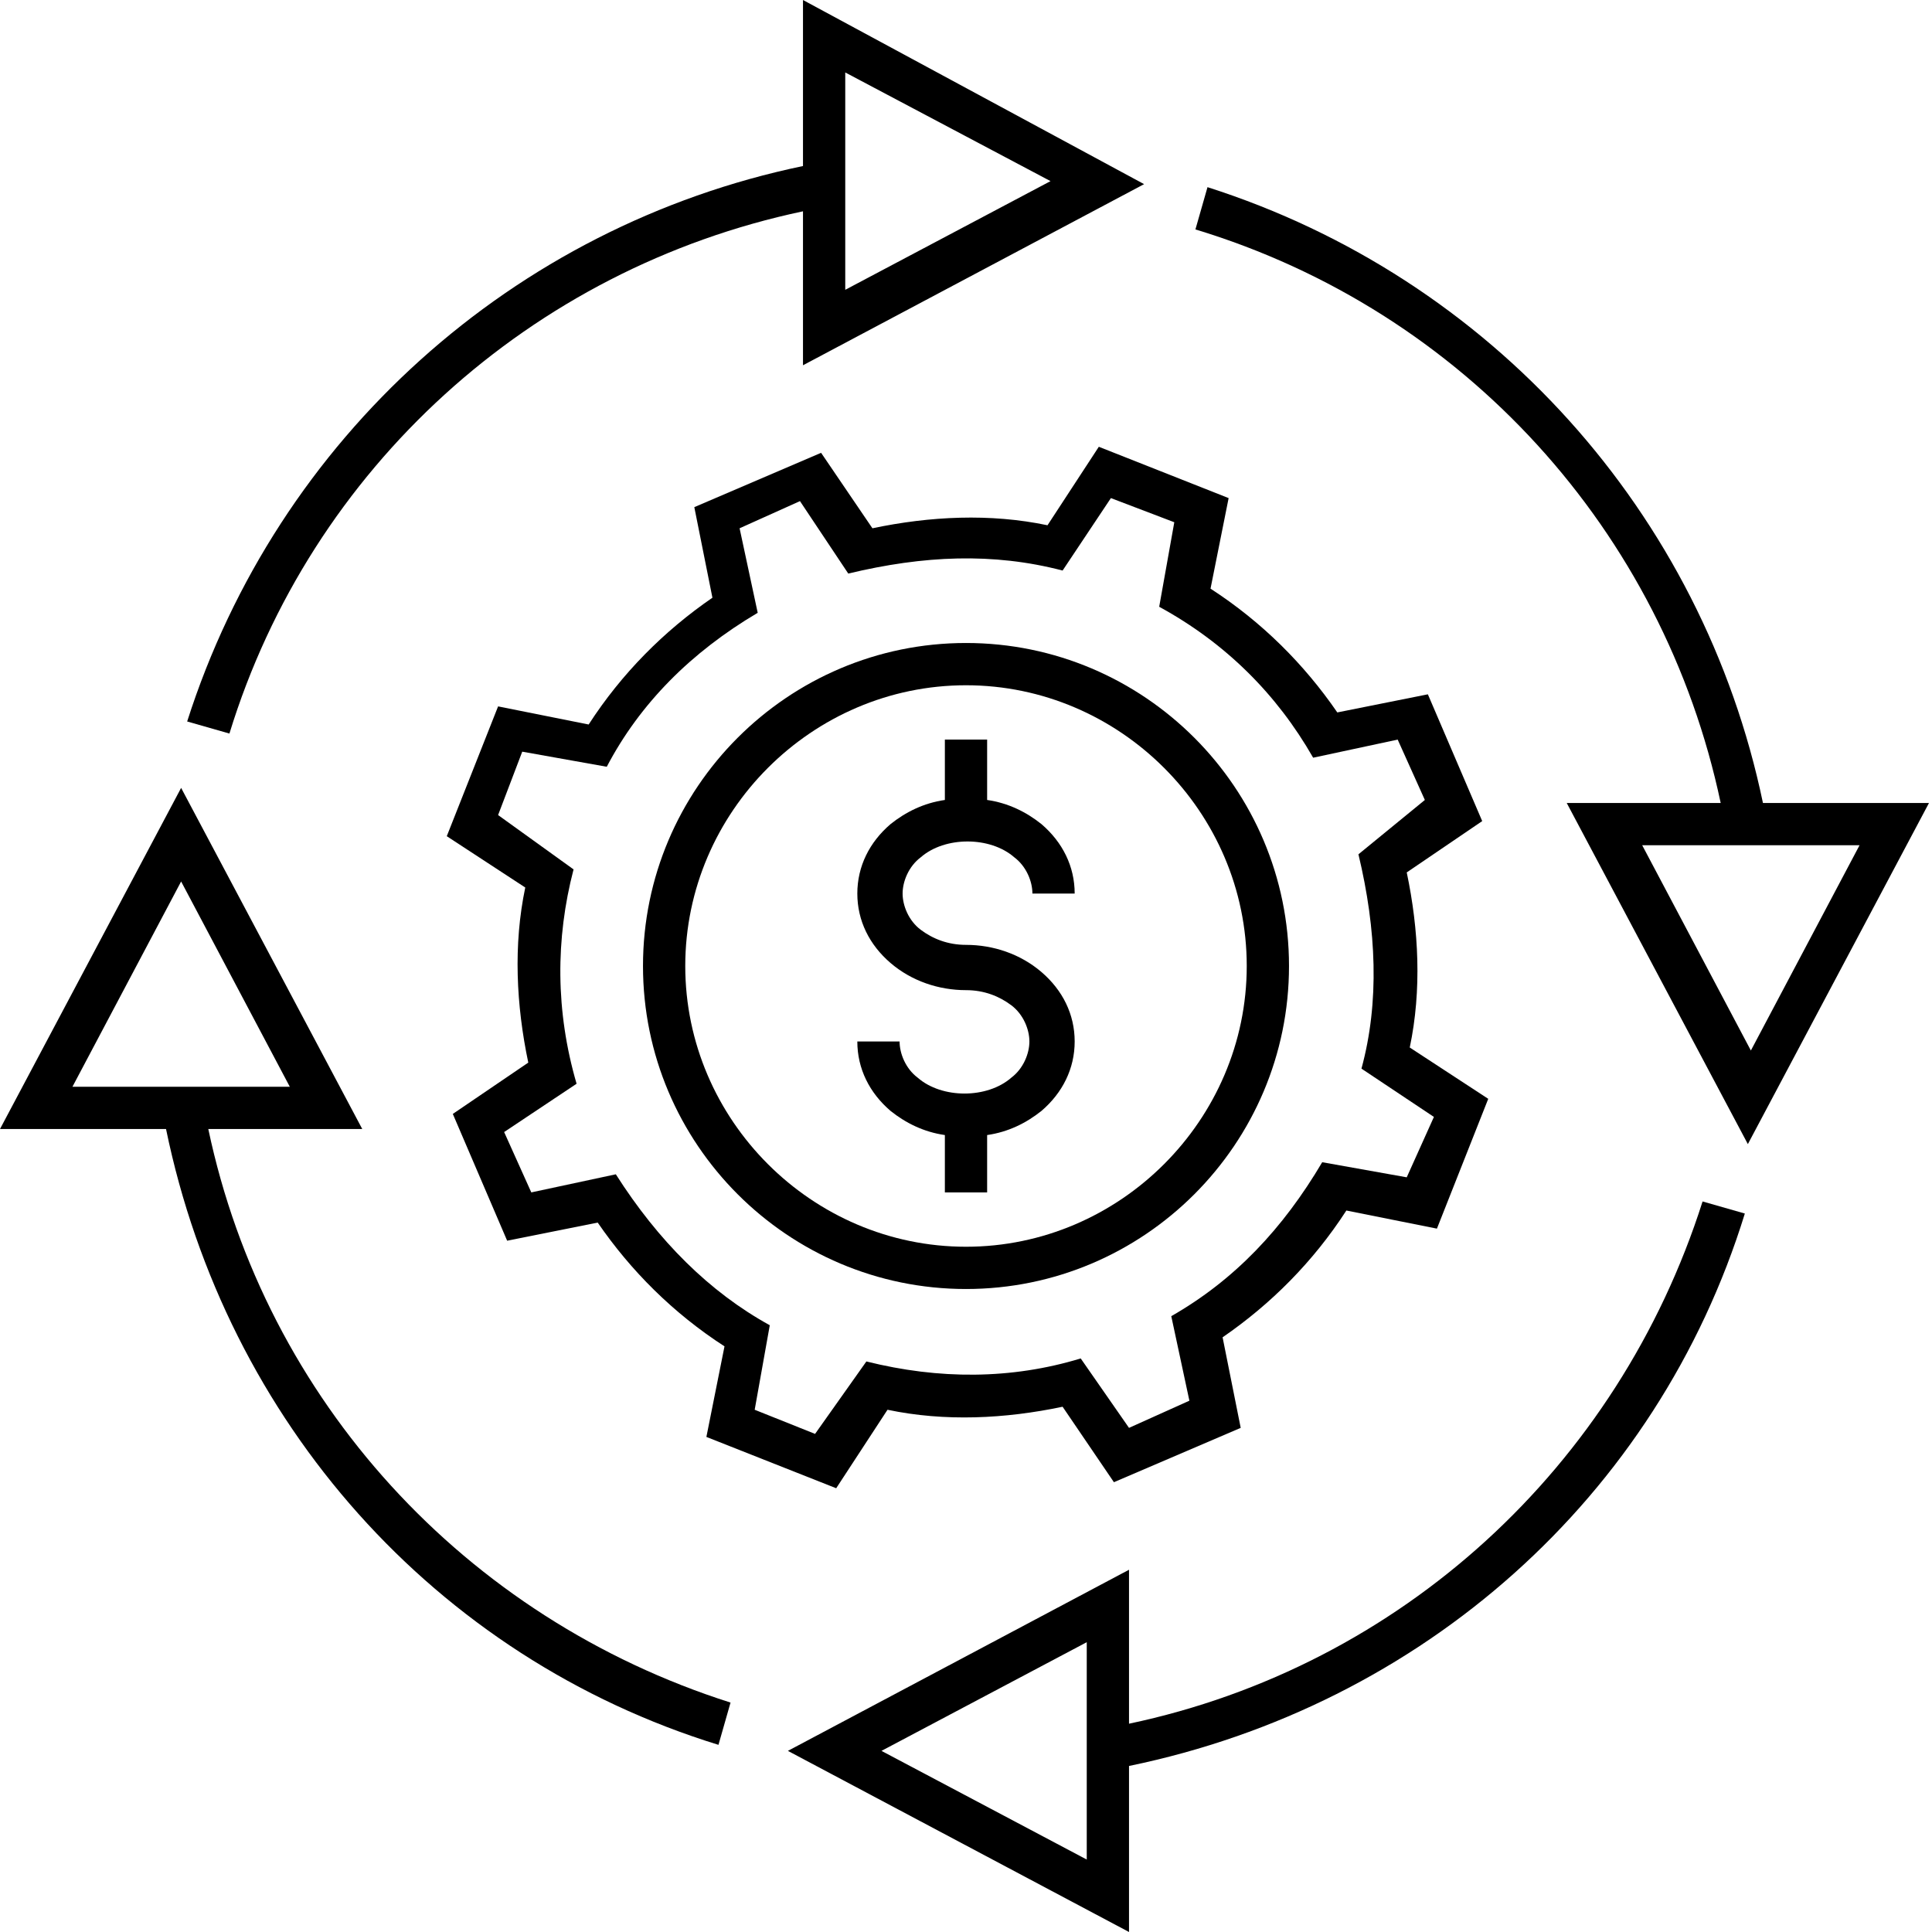 <?xml version="1.0" encoding="utf-8"?>
<!-- Generator: Adobe Illustrator 18.0.0, SVG Export Plug-In . SVG Version: 6.00 Build 0)  -->
<!DOCTYPE svg PUBLIC "-//W3C//DTD SVG 1.1//EN" "http://www.w3.org/Graphics/SVG/1.1/DTD/svg11.dtd">
<svg version="1.1" id="Layer_1" xmlns="http://www.w3.org/2000/svg" xmlns:xlink="http://www.w3.org/1999/xlink" x="0px" y="0px"
	 viewBox="0 0 64 64" enable-background="new 0 0 64 64" xml:space="preserve">
<g>
	<path d="M46.7,34.7c0.4-1.9,0.3-3.9-0.1-5.8l2.5-1.7l-1.8-4.2l-3,0.6c-1.1-1.6-2.5-3-4.2-4.1l0.6-3l-4.3-1.7l-1.7,2.6
		c-1.9-0.4-3.9-0.3-5.8,0.1l-1.7-2.5l-4.2,1.8l0.6,3c-1.6,1.1-3,2.5-4.1,4.2l-3-0.6l-1.7,4.3l2.6,1.7c-0.4,1.9-0.3,3.9,0.1,5.8
		l-2.5,1.7l1.8,4.2l3-0.6c1.1,1.6,2.5,3,4.2,4.1l-0.6,3l4.3,1.7l1.7-2.6c1.9,0.4,3.9,0.3,5.8-0.1l1.7,2.5l4.2-1.8l-0.6-3
		c1.6-1.1,3-2.5,4.1-4.2l3,0.6l1.7-4.3L46.7,34.7z M46.6,39l-2.8-0.5c-1.3,2.2-2.9,3.9-5,5.1l0.6,2.8l-2,0.9L35.8,45
		c-2.3,0.7-4.7,0.7-7.1,0.1L27,47.5L25,46.7l0.5-2.8c-2-1.1-3.7-2.8-5.1-5l-2.8,0.6l-0.9-2l2.4-1.6c-0.7-2.4-0.7-4.8-0.1-7.1
		L16.5,27l0.8-2.1l2.8,0.5c1.1-2.1,2.8-3.8,5-5.1l-0.6-2.8l2-0.9l1.6,2.4c2.5-0.6,4.8-0.7,7.1-0.1l1.6-2.4l2.1,0.8l-0.5,2.8
		c2.2,1.2,3.9,2.9,5.1,5l2.8-0.6l0.9,2L45,28.3c0.6,2.5,0.7,4.9,0.1,7.1l2.4,1.6L46.6,39z"/>
	<path d="M42.7,32c0-5.9-4.8-10.7-10.7-10.7c-5.9,0-10.7,4.8-10.7,10.7c0,5.9,4.8,10.7,10.7,10.7C37.9,42.7,42.7,37.9,42.7,32z
		 M22.7,32c0-5.1,4.2-9.3,9.3-9.3s9.3,4.2,9.3,9.3s-4.2,9.3-9.3,9.3S22.7,37.1,22.7,32z"/>
	<path d="M32.7,39.5v-1.9c0.7-0.1,1.3-0.4,1.8-0.8c0.7-0.6,1.1-1.4,1.1-2.3s-0.4-1.7-1.1-2.3c-0.7-0.6-1.6-0.9-2.5-0.9
		c-0.6,0-1.1-0.2-1.5-0.5c-0.4-0.3-0.6-0.8-0.6-1.2c0-0.4,0.2-0.9,0.6-1.2c0.8-0.7,2.3-0.7,3.1,0c0.4,0.3,0.6,0.8,0.6,1.2h1.4
		c0-0.9-0.4-1.7-1.1-2.3c-0.5-0.4-1.1-0.7-1.8-0.8v-2h-1.4v2c-0.7,0.1-1.3,0.4-1.8,0.8c-0.7,0.6-1.1,1.4-1.1,2.3
		c0,0.9,0.4,1.7,1.1,2.3c0.7,0.6,1.6,0.9,2.5,0.9c0.6,0,1.1,0.2,1.5,0.5c0.4,0.3,0.6,0.8,0.6,1.2s-0.2,0.9-0.6,1.2
		c-0.8,0.7-2.3,0.7-3.1,0c-0.4-0.3-0.6-0.8-0.6-1.2h-1.4c0,0.9,0.4,1.7,1.1,2.3c0.5,0.4,1.1,0.7,1.8,0.8v1.9H32.7z"/>
	<path d="M26.6,7l0,5.1l11.3-6L26.6,0l0,5.5c-9.6,2-17.4,9-20.4,18.4l1.4,0.4C10.3,15.5,17.6,8.9,26.6,7z M34.8,6L28,9.6l0-7.2
		L34.8,6z"/>
	<path d="M57,26.6l-5.1,0l6,11.3l6-11.3l-5.5,0c-2-9.6-9-17.4-18.4-20.4l-0.4,1.4C48.5,10.3,55.1,17.6,57,26.6z M58,34.8L54.4,28
		l7.2,0L58,34.8z"/>
	<path d="M57.8,40.2l-1.4-0.4c-2.8,8.8-10,15.4-19,17.3l0-5.1l-11.3,6l11.3,6l0-5.5C47.1,56.5,54.9,49.6,57.8,40.2z M29.2,58
		l6.8-3.6l0,7.2L29.2,58z"/>
	<path d="M23.8,57.8l0.4-1.4c-8.8-2.8-15.4-10-17.3-19l5.1,0L6,26.1L0,37.4l5.5,0C7.5,47.1,14.4,54.9,23.8,57.8z M6,29.2L9.6,36
		l-7.2,0L6,29.2z"/>
</g>
</svg>
